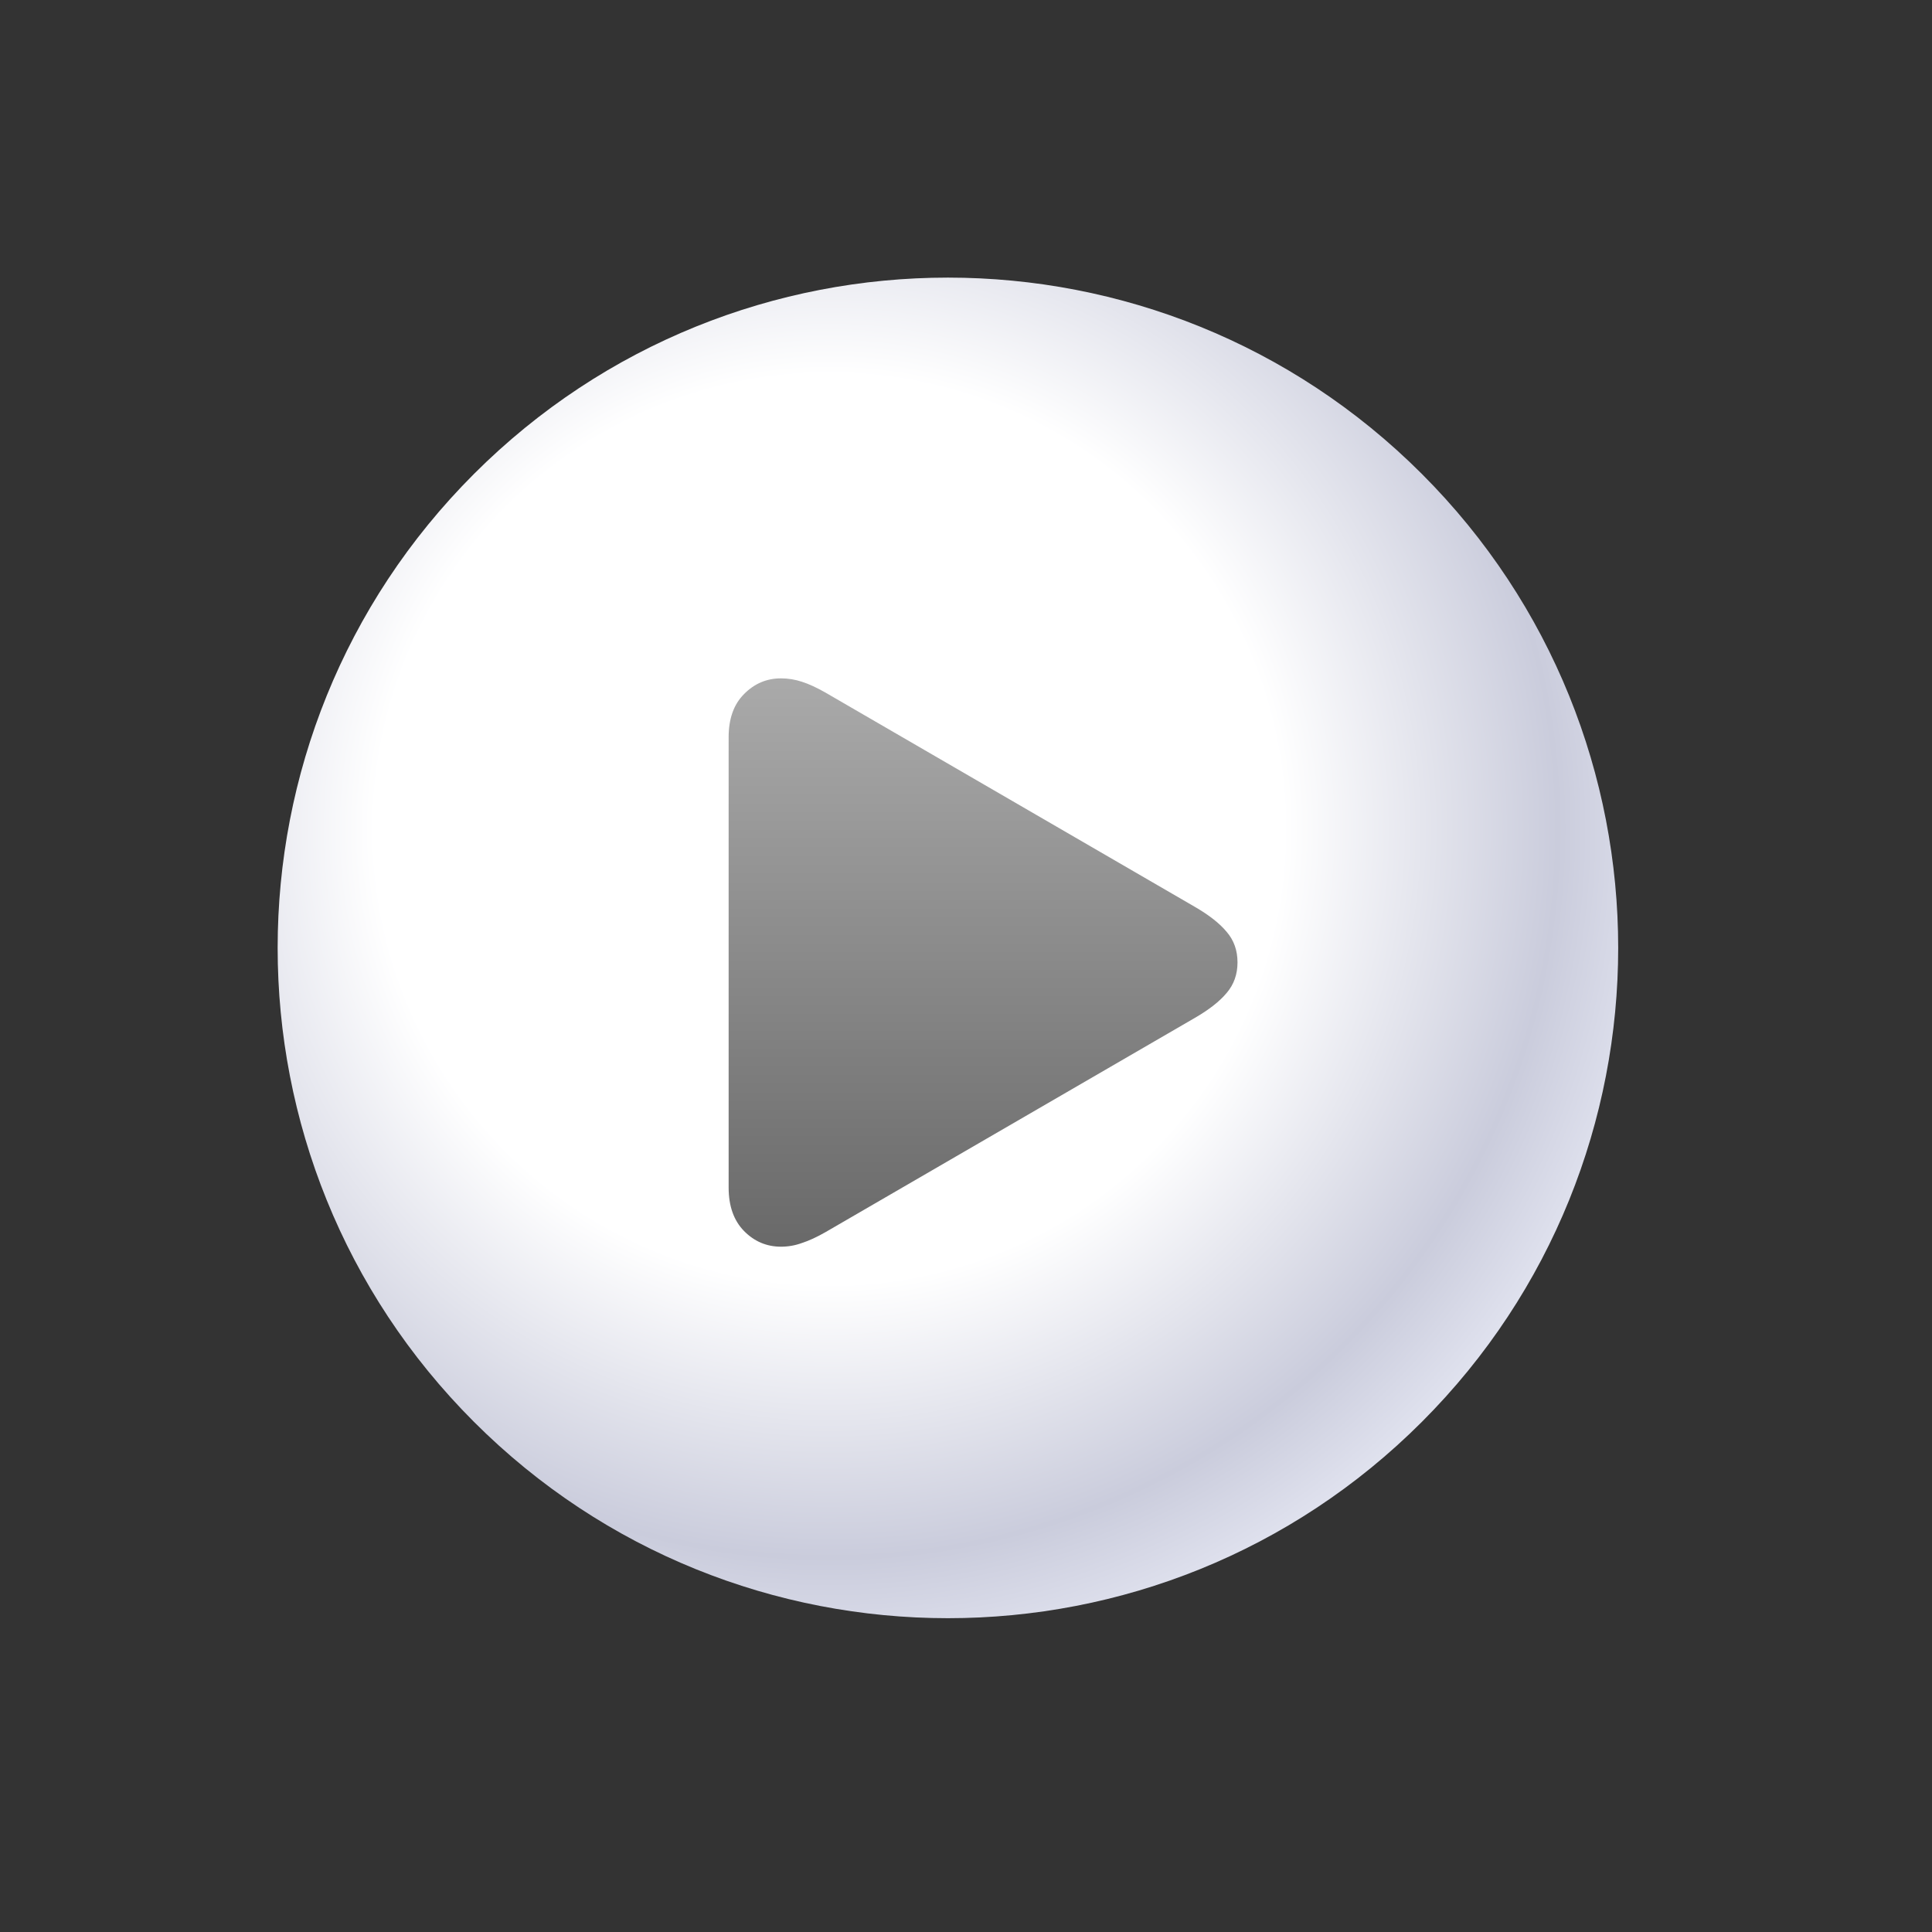 <svg width="49" height="49" viewBox="0 0 49 49" fill="none" xmlns="http://www.w3.org/2000/svg">
<rect x="0" y="0" width="49" height="49" fill="#333333" stroke="none"/>
<path d="M12.021 36.062C5.382 29.423 5.382 18.659 12.021 12.02V12.02C18.66 5.381 29.424 5.381 36.062 12.02V12.02C42.701 18.659 42.701 29.423 36.062 36.062V36.062C29.424 42.701 18.66 42.701 12.021 36.062V36.062Z" fill="url(#paint0_radial_1321_5233)"/>
<path d="M19.808 31.619C19.443 31.619 19.131 31.486 18.87 31.221C18.61 30.955 18.48 30.588 18.48 30.119V18.697C18.48 18.229 18.61 17.864 18.87 17.604C19.131 17.338 19.443 17.205 19.808 17.205C19.99 17.205 20.167 17.234 20.339 17.291C20.516 17.348 20.714 17.439 20.933 17.564L30.308 23.002C30.667 23.21 30.935 23.421 31.112 23.635C31.295 23.848 31.386 24.106 31.386 24.408C31.386 24.71 31.295 24.968 31.112 25.182C30.935 25.395 30.667 25.606 30.308 25.814L20.933 31.252C20.714 31.377 20.516 31.468 20.339 31.525C20.167 31.588 19.99 31.619 19.808 31.619Z" fill="url(#paint1_linear_1321_5233)"/>
<defs>
<radialGradient id="paint0_radial_1321_5233" cx="0" cy="0" r="1" gradientUnits="userSpaceOnUse" gradientTransform="translate(21.042 21.041) rotate(45) scale(28.284)">
<stop offset="0.406" stop-color="white"/>
<stop offset="0.651" stop-color="#CACCDC"/>
<stop offset="0.839" stop-color="#F4F6FF"/>
</radialGradient>
<linearGradient id="paint1_linear_1321_5233" x1="24.042" y1="16.041" x2="24.042" y2="32.041" gradientUnits="userSpaceOnUse">
<stop stop-color="#AFAFAF"/>
<stop offset="1" stop-color="#676767"/>
</linearGradient>
</defs>
</svg>
